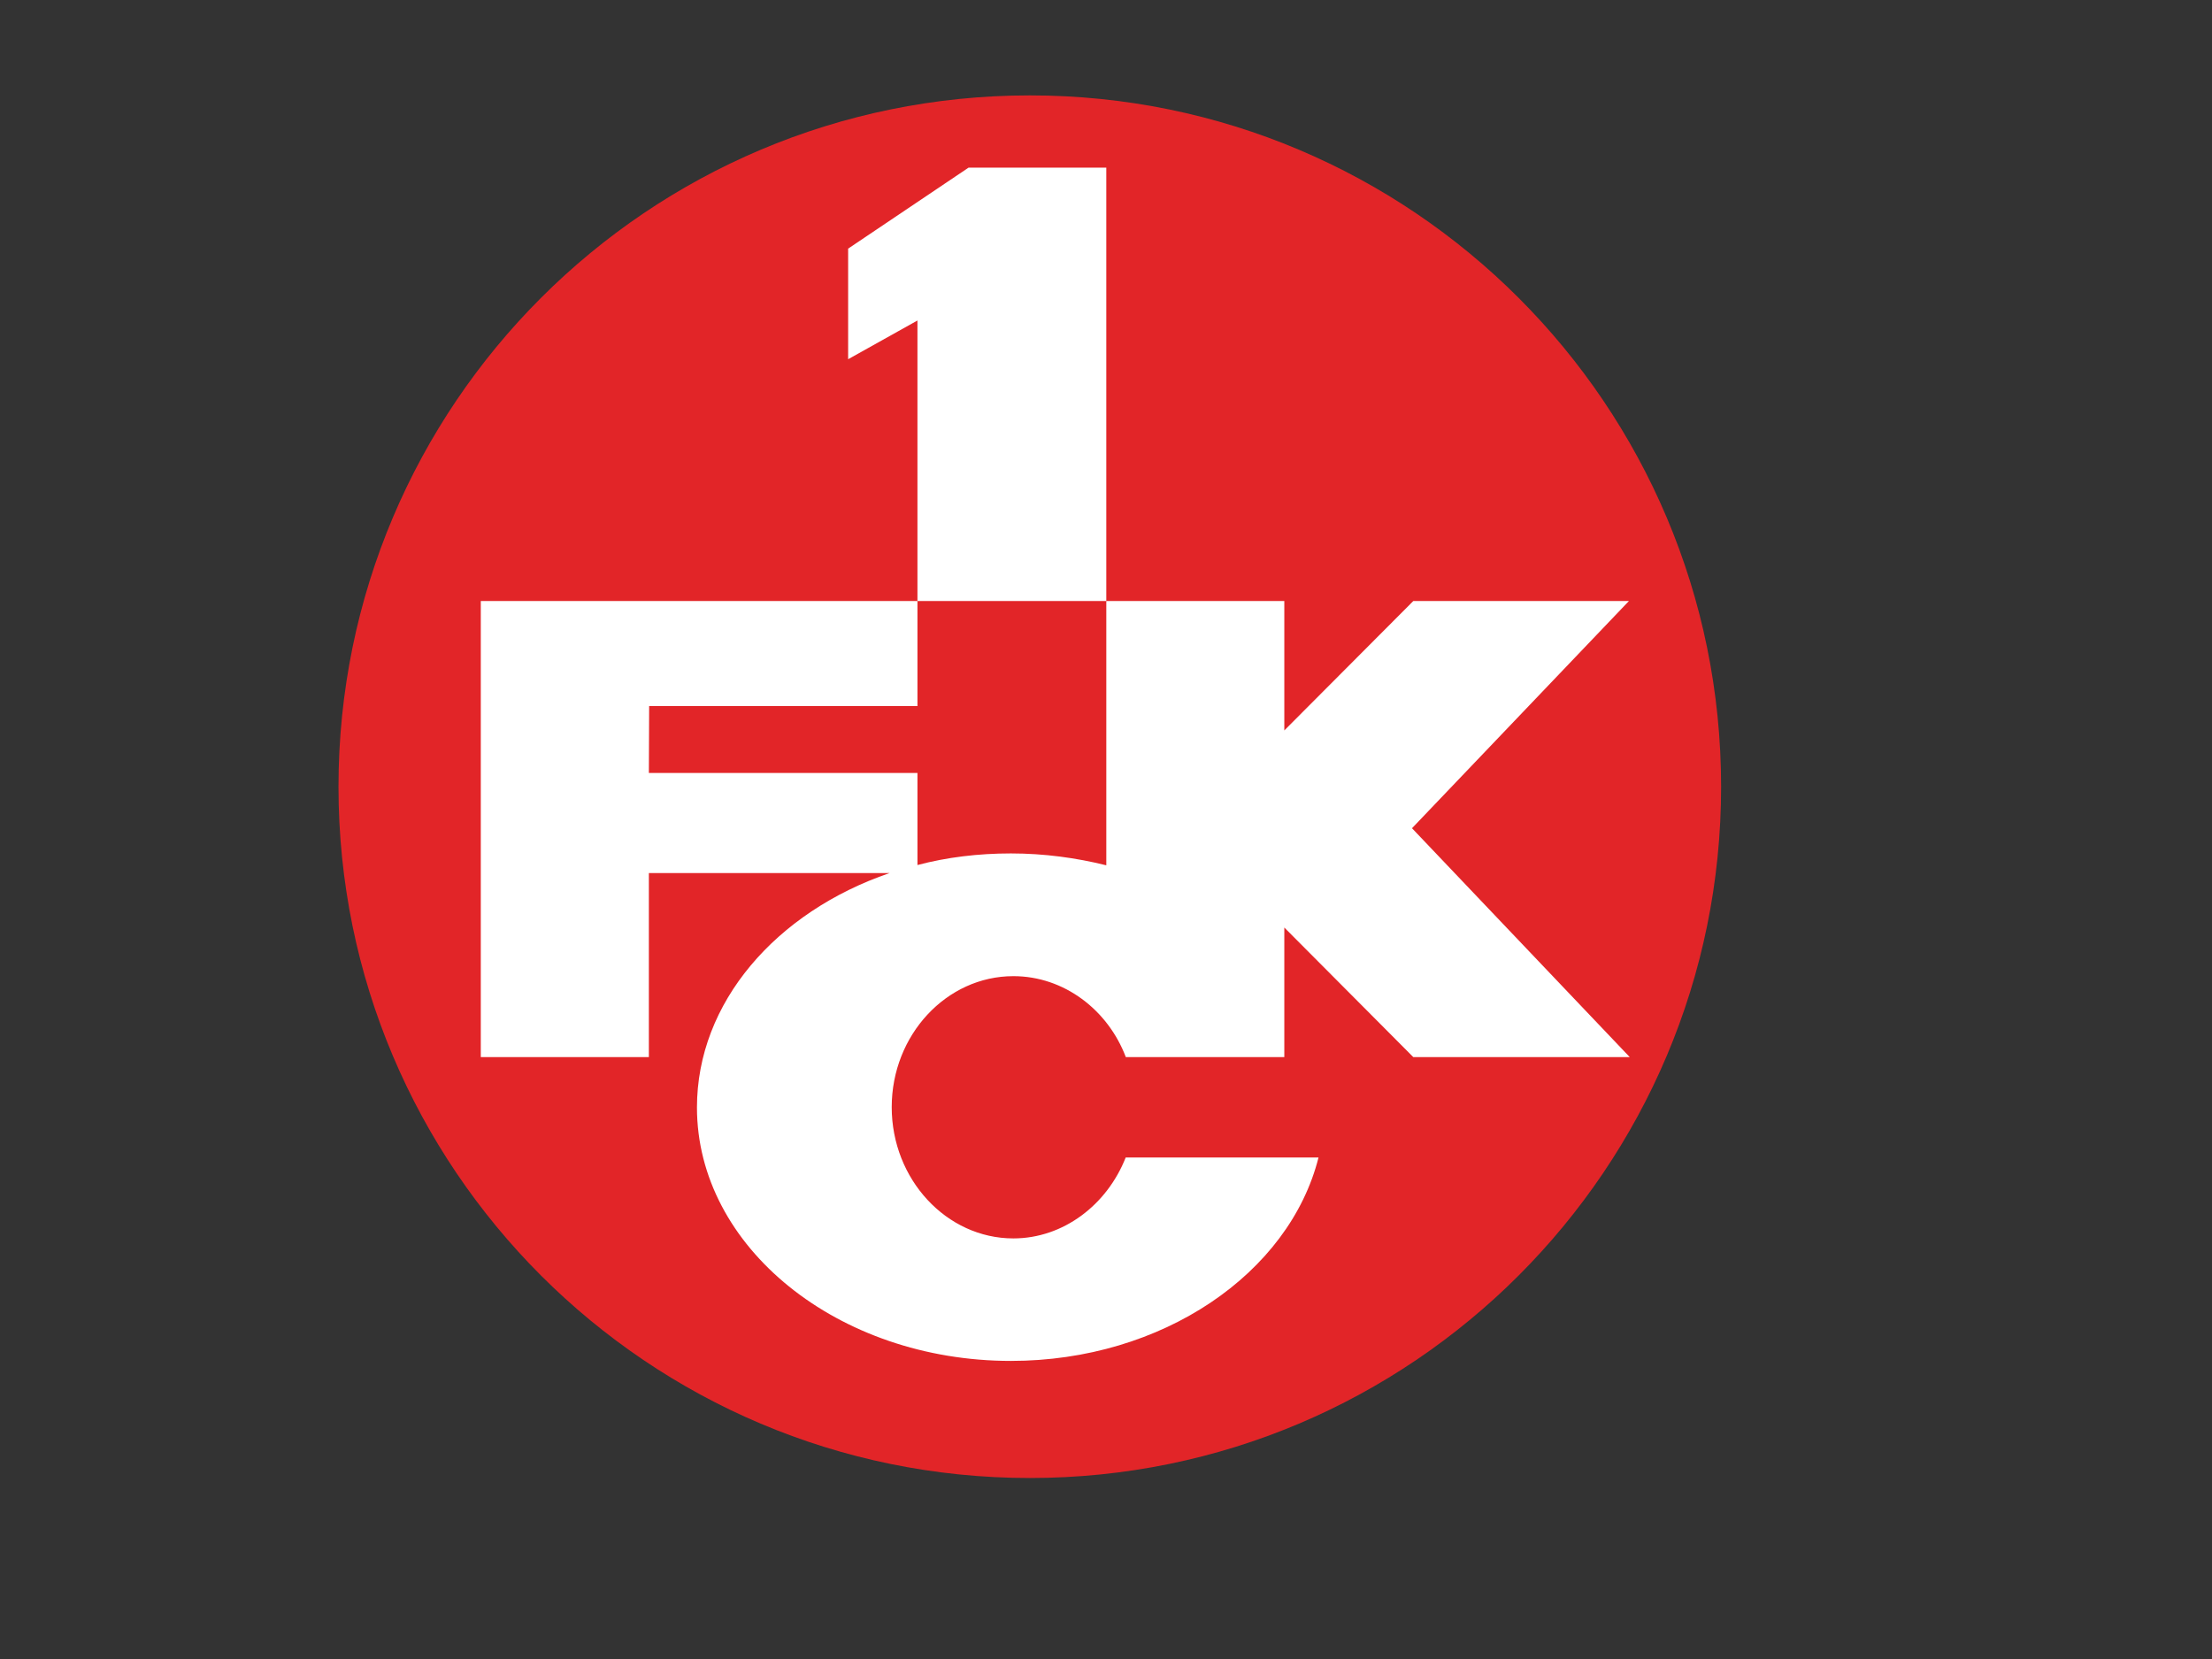 <?xml version="1.0" encoding="UTF-8" standalone="no"?>
<svg
   xmlns:dc="http://purl.org/dc/elements/1.1/"
   xmlns:cc="http://creativecommons.org/ns#"
   xmlns:rdf="http://www.w3.org/1999/02/22-rdf-syntax-ns#"
   xmlns:svg="http://www.w3.org/2000/svg"
   xmlns="http://www.w3.org/2000/svg"
   xmlns:sodipodi="http://sodipodi.sourceforge.net/DTD/sodipodi-0.dtd"
   xmlns:inkscape="http://www.inkscape.org/namespaces/inkscape"
   version="1.1"
   id="Layer_1"
   x="0px"
   y="0px"
   width="800px"
   height="600px"
   viewBox="0 0 800 600"
   enable-background="new 0 0 800 600"
   xml:space="preserve"
   sodipodi:docname="1fck [Converted].svg"
   inkscape:version="1.0.1 (3bc2e813f5, 2020-09-07)"><rect x="0" y="0" width="800" height="600" fill="#333333" stroke="none"/><defs
   id="defs11" /><sodipodi:namedview
   pagecolor="#ffffff"
   bordercolor="#666666"
   borderopacity="1"
   objecttolerance="10"
   gridtolerance="10"
   guidetolerance="10"
   inkscape:pageopacity="0"
   inkscape:pageshadow="2"
   inkscape:window-width="1920"
   inkscape:window-height="1017"
   id="namedview9"
   showgrid="false"
   inkscape:zoom="1.3225"
   inkscape:cx="400"
   inkscape:cy="300"
   inkscape:window-x="-8"
   inkscape:window-y="-8"
   inkscape:window-maximized="1"
   inkscape:current-layer="Layer_1" />


<g
   id="g18"
   transform="matrix(2.315,0,0,2.315,-554.716,-411.136)"><path
     fill="#e22528"
     d="M 400.518,192.5 C 340.856,192.5 292.5,240.856 292.5,300.505 292.5,360.139 340.856,408.5 400.518,408.5 460.145,408.5 508.5,360.139 508.5,300.505 508.5,240.856 460.145,192.5 400.518,192.5"
     id="path2" /><polygon
     fill="#ffffff"
     points="372.119,216.439 372.119,233.716 382.947,227.667 382.947,271.489 412.451,271.489 412.451,203.783 390.938,203.783 "
     id="polygon4" /><path
     fill="#ffffff"
     d="m 397.932,330.098 c 7.917,0 14.769,5.266 17.57,12.649 h 24.759 v -20.246 l 20.155,20.246 h 33.814 l -34.021,-35.759 33.893,-35.499 h -33.686 l -20.155,20.221 v -20.221 h -27.81 v 41.292 c -4.67,-1.167 -9.721,-1.856 -14.899,-1.856 -5.093,0 -10.023,0.597 -14.604,1.813 v -14.383 h -41.96 l 0.043,-10.452 h 41.917 V 271.489 H 314.73 v 71.258 h 26.258 v -28.755 h 37.605 c -17.755,6.082 -30.092,20.247 -30.092,36.617 0,21.806 22.023,39.598 49.052,39.598 23.662,0 43.491,-13.688 48.052,-31.777 H 415.48 c -2.91,7.383 -9.73,12.639 -17.548,12.639 -10.447,0 -19.004,-9.241 -19.004,-20.504 0,-11.276 8.557,-20.467 19.004,-20.467"
     id="path6" /></g>
</svg>
